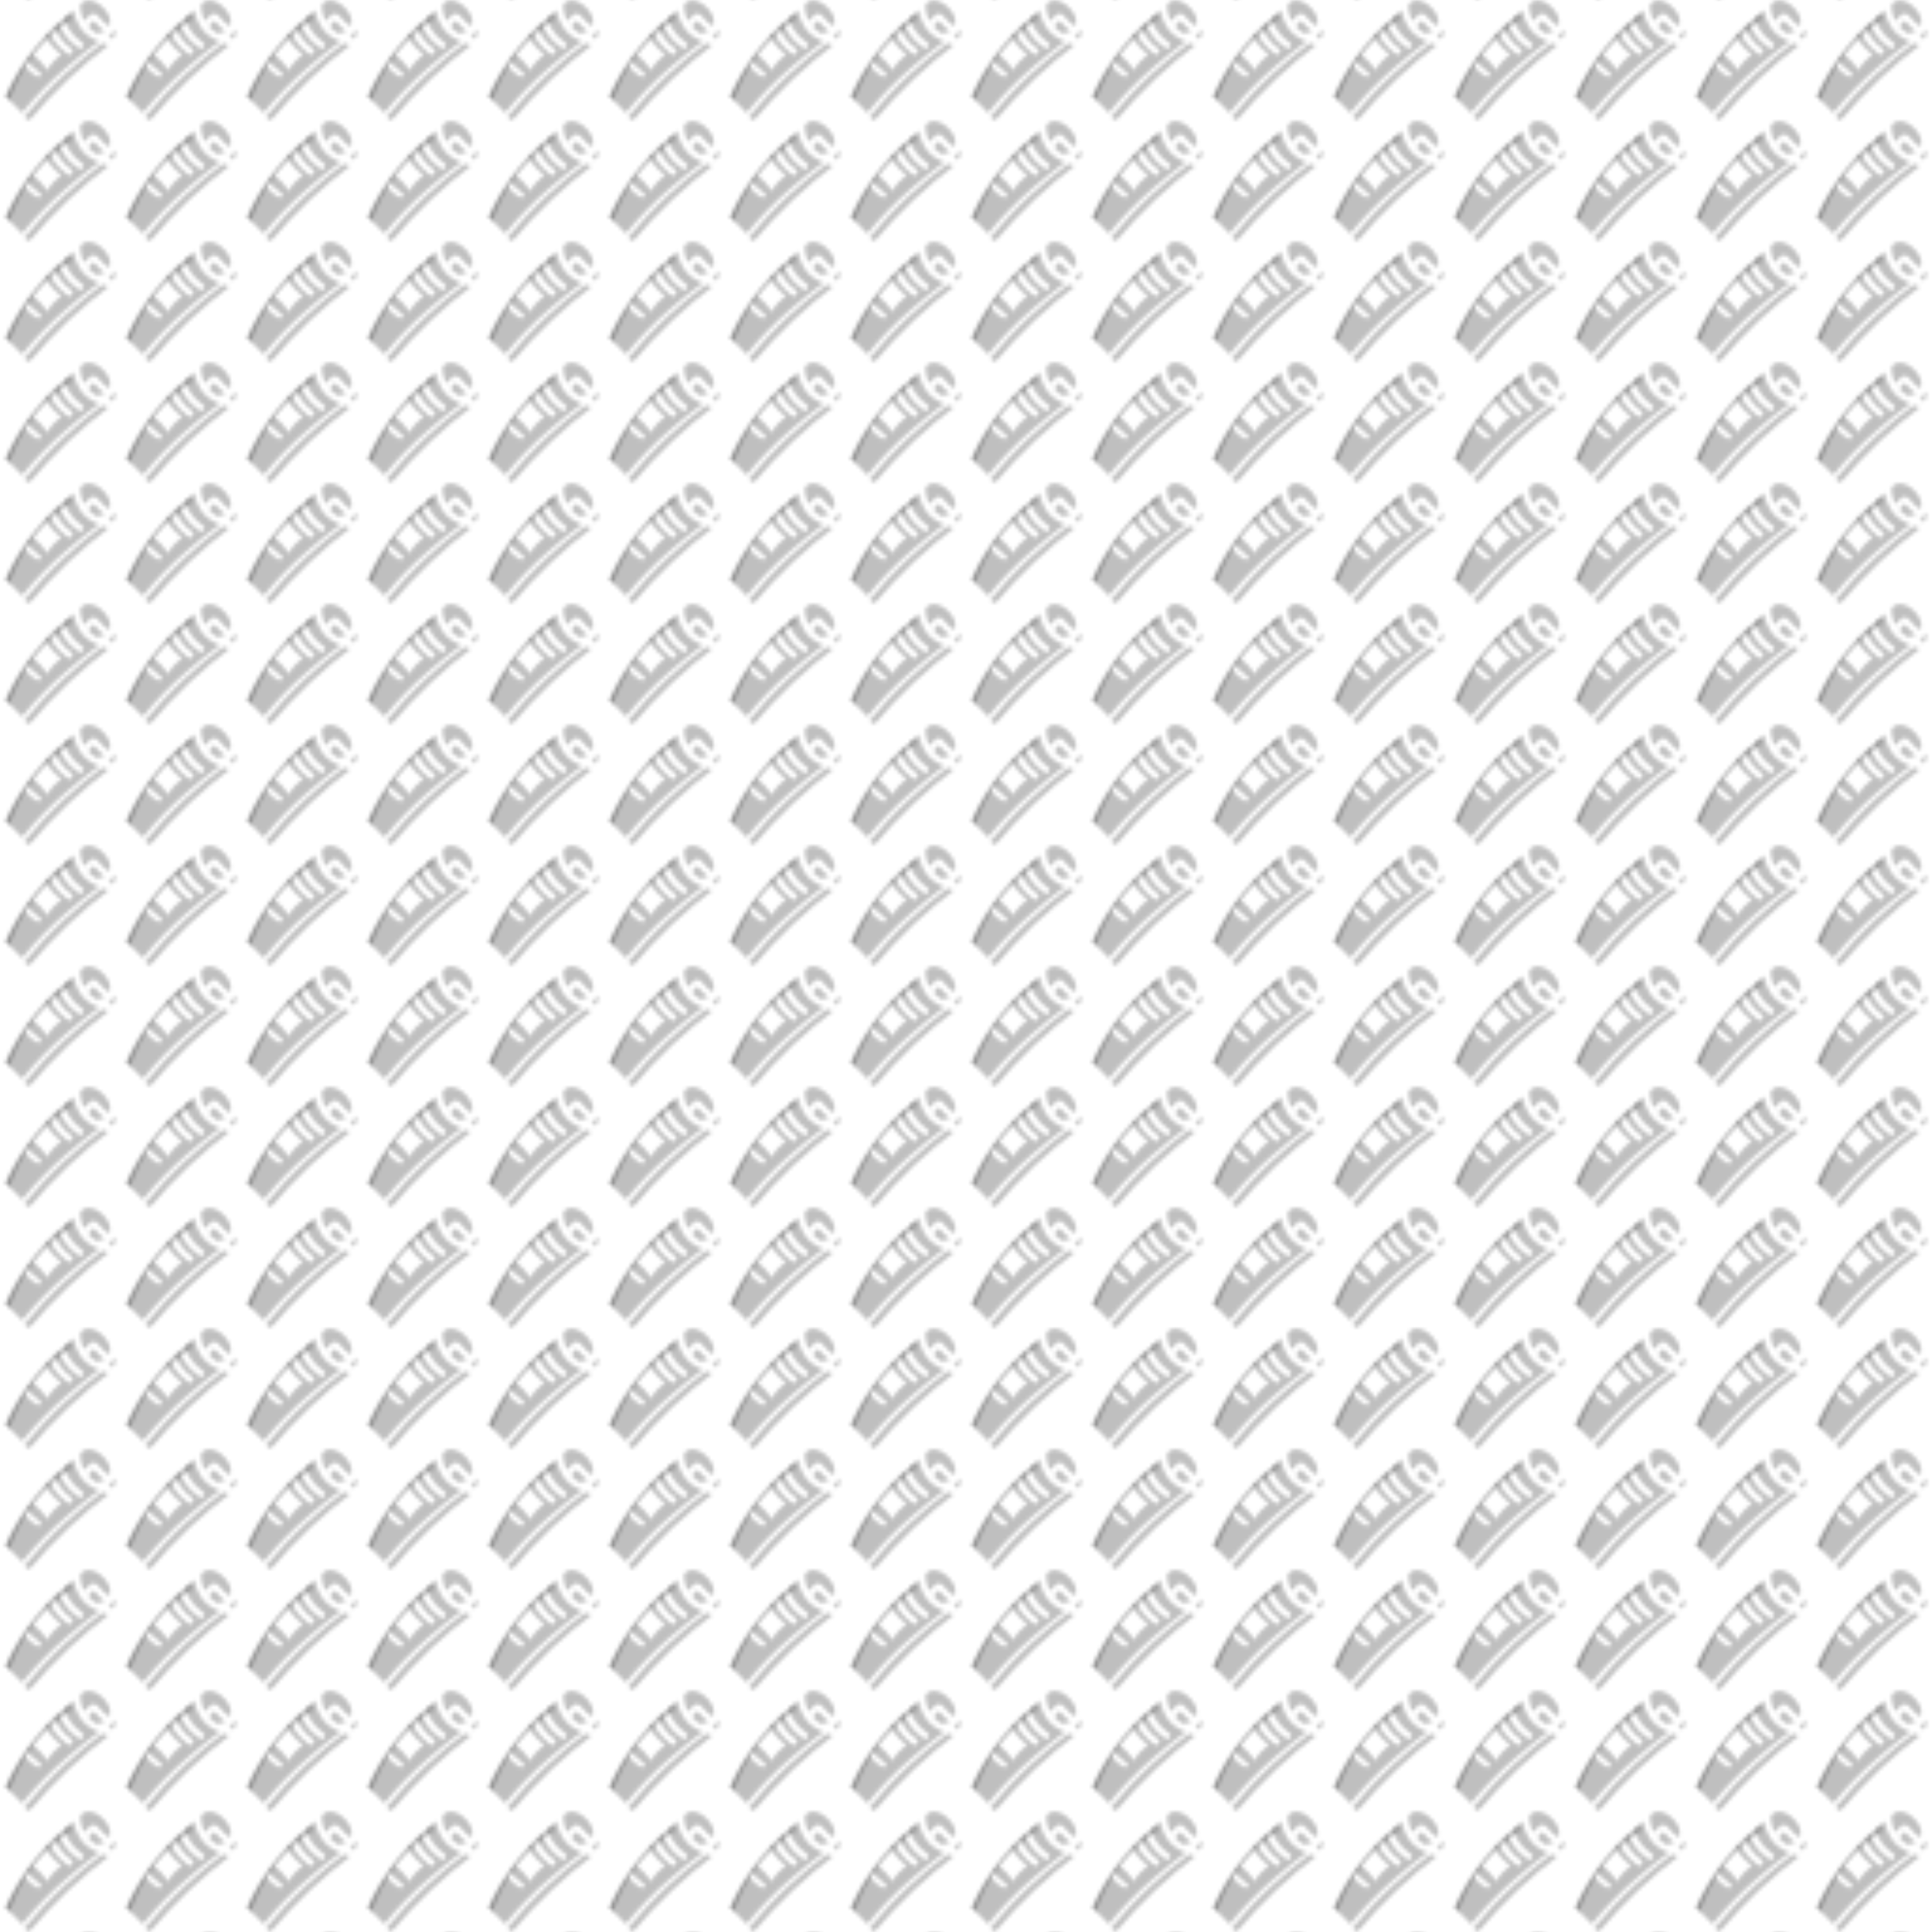 <?xml version="1.0" encoding="UTF-8"?>
<svg id="Layer_2" data-name="Layer 2" xmlns="http://www.w3.org/2000/svg" xmlns:xlink="http://www.w3.org/1999/xlink" viewBox="0 0 512 512">
  <defs>
    <style>
      .cls-1 {
        fill: url(#EL_ECO_PATTERN_32px_25_);
      }

      .cls-2 {
        fill: none;
      }

      .cls-3 {
        opacity: .25;
      }
    </style>
    <pattern id="EL_ECO_PATTERN_32px_25_" data-name="EL ECO PATTERN 32px 25%" x="0" y="0" width="32" height="32" patternUnits="userSpaceOnUse" viewBox="0 0 32 32">
      <g>
        <rect class="cls-2" width="32" height="32"/>
        <g class="cls-3">
          <g>
            <path d="m23.76,9.71c-.88-.56-1.65-1.27-2.27-2.13-.65-.91-1.09-1.84-1.38-2.7-.34-.8-.53-1.55-.58-2.26-.91.75-1.77,1.49-2.59,2.22.36,1.17.89,2.27,1.58,3.27.88,1.26,1.98,2.34,3.27,3.19.4.26.5.79.24,1.18-.26.4-.79.5-1.18.24-.79-.52-1.51-1.11-2.17-1.76-.58-.58-1.1-1.2-1.57-1.88-.64-.93-1.16-1.93-1.55-2.98-.41.39-.8.77-1.19,1.16.43,1,.97,1.94,1.62,2.8.82,1.09,1.81,2.05,2.93,2.84.39.27.47.81.2,1.19-.27.38-.81.47-1.19.2-.69-.49-1.33-1.04-1.92-1.63-.49-.49-.95-1.02-1.37-1.58-.6-.79-1.1-1.66-1.53-2.55-.35.37-.68.75-1.02,1.13.36.69.86,1.52,1.58,2.37.91,1.08,1.85,1.84,2.59,2.34-.62.48-1.33,1.1-2.04,1.88-.77.85-1.36,1.67-1.79,2.38-.36-.69-.96-1.64-1.92-2.59-.79-.78-1.58-1.3-2.21-1.65-.4.55-.78,1.09-1.13,1.61.43.61.91,1.18,1.45,1.69.58.54,1.23,1.02,1.91,1.42.32.19.43.6.24.92-.19.32-.6.43-.92.24-.77-.45-1.5-.99-2.15-1.6-.11-.1-.21-.2-.31-.3-.37-.37-.7-.77-1.02-1.18-1.05,1.63-1.84,3-2.32,3.84l-.25.43c-.78,1.35-1.53,2.74-2.21,4.15l4.26,4.26c3.46-4.2,7.29-8.13,11.39-11.69,3.44-2.99,6.42-5.38,9.05-7.24-.83-.23-1.65-.61-2.39-1.15-.04-.03-.07-.07-.11-.1Z"/>
            <path d="m30.41,7.9c-.28.48-.63.75-1.07,1.08-.15.11-.4.29-.73.47.05,0,.1,0,.15,0,.47-.07.9.26.97.72.03.19-.02.36-.1.51,0,0,0,0,.01,0,1.15-1.04.88-2.58.86-2.65.04-.17.05-.34.08-.51-.05.13-.1.26-.17.38Z"/>
            <path d="m28.84,4.19c-.27-.65-.71-1.29-1.32-1.96-.09-.1-.19-.2-.28-.3-.65-.65-1.31-1.13-1.99-1.43C24.38.11,23.46,0,22.67.19c-.4.1-.72.26-.93.48-.28.28-.4.66-.46.95,0,.63.09,1.61.47,2.73.11.26.23.51.38.79.07.14.15.27.23.4.45-.6,1.03-1.14,1.57-1.6.54-.47,1.34-.39,1.84.09l1.81,1.9c.29.3.59.62.91.76.21.09.43.07.49.01.02-.02.09-.11.14-.38.16-.83-.06-1.61-.28-2.11Z"/>
            <path d="m26.34,7.1l-1.56-1.64c-.54.49-1.08,1.03-1.36,1.58.44.52.9.96,1.39,1.32.3.18.62.34.95.48.5-.08.99-.2,1.45-.4.19-.08.36-.16.51-.24-.59-.28-1.02-.73-1.38-1.1Z"/>
          </g>
          <path d="m27.08,11.42c-2.97,2.19-6.11,4.73-9.32,7.66-4.49,4.09-8.24,8.15-11.35,11.9.45.31.9.62,1.35.92,2.95-3.52,6.44-7.31,10.55-11.16,3.61-3.38,7.13-6.28,10.43-8.77l-1.66-.55Z"/>
        </g>
        <path class="cls-3" d="m2.52,26.59c-.37-.37-.73-.73-1.1-1.1,1.53-3.55,3.98-8.19,7.87-12.96,3.21-3.93,6.49-6.85,9.22-8.93.07.55.14,1.1.21,1.64-2.51,1.72-5.71,4.3-8.78,8.02-4.12,5-6.28,9.97-7.42,13.32Z"/>
      </g>
    </pattern>
  </defs>
  <g id="PATTERN_x32_25_" data-name="PATTERN x32 25%">
    <rect class="cls-1" width="512" height="512"/>
  </g>
</svg>